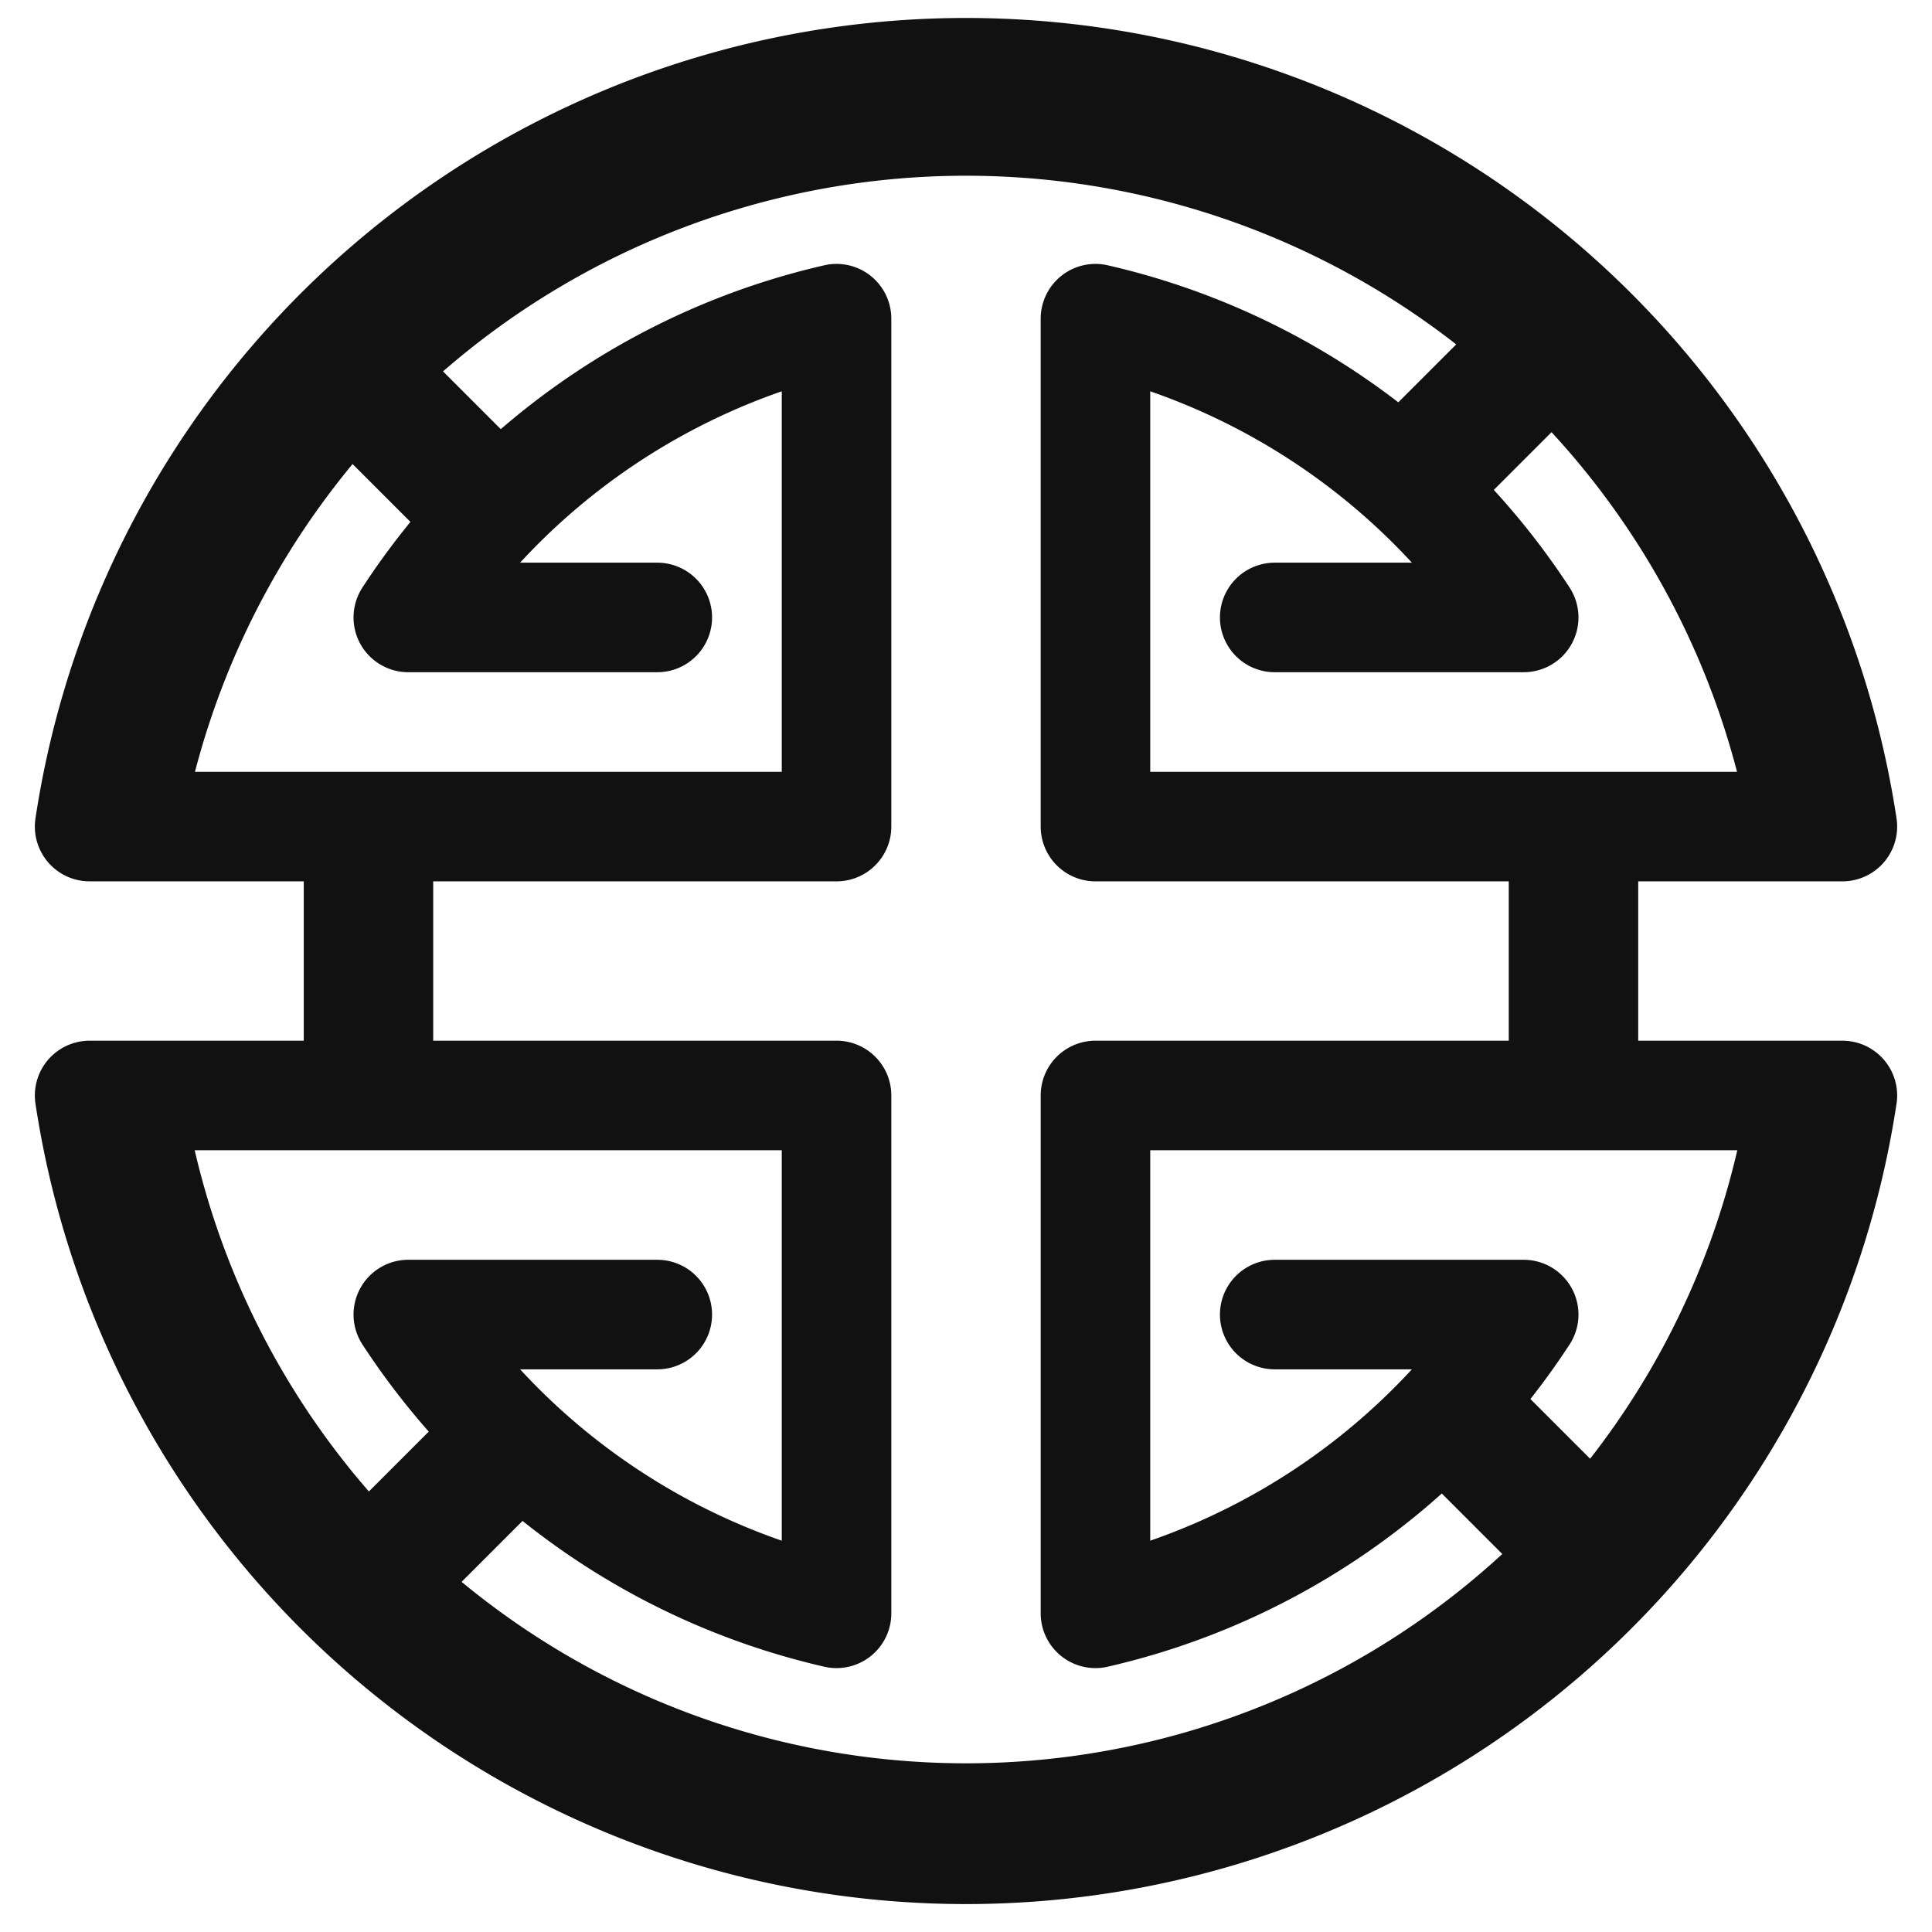<svg xmlns="http://www.w3.org/2000/svg" width="194" height="194">
  <g stroke="#111111" fill="none">
    <path d="M66,62h-25a70 70 0 0 1 43,-30v51h-75a89 89 0 0 1 176 0 h-75v-51a70 70 0 0 1 43,30h-25m0,70h25a70 70 0 0 1 -43,30v-52h75a89 89 0 0 1 -176 0 h75v52a70 70 0 0 1 -43,-30h25" stroke-width="11" stroke-linejoin="round" stroke-linecap="round"/>
    <path d="M35,37l13,13m105,-13l-13,13m18,37v20m-11,36l13,13m-110,-10l-13,13m0,-72v20m-24,-30a86.5 86.5 0 0 1 168 0 m0,39a86 86 0 0 1 -168 0" stroke-width="13"/>
  </g>
<style xmlns="" type="text/css" id="igtranslator-color"/></svg>